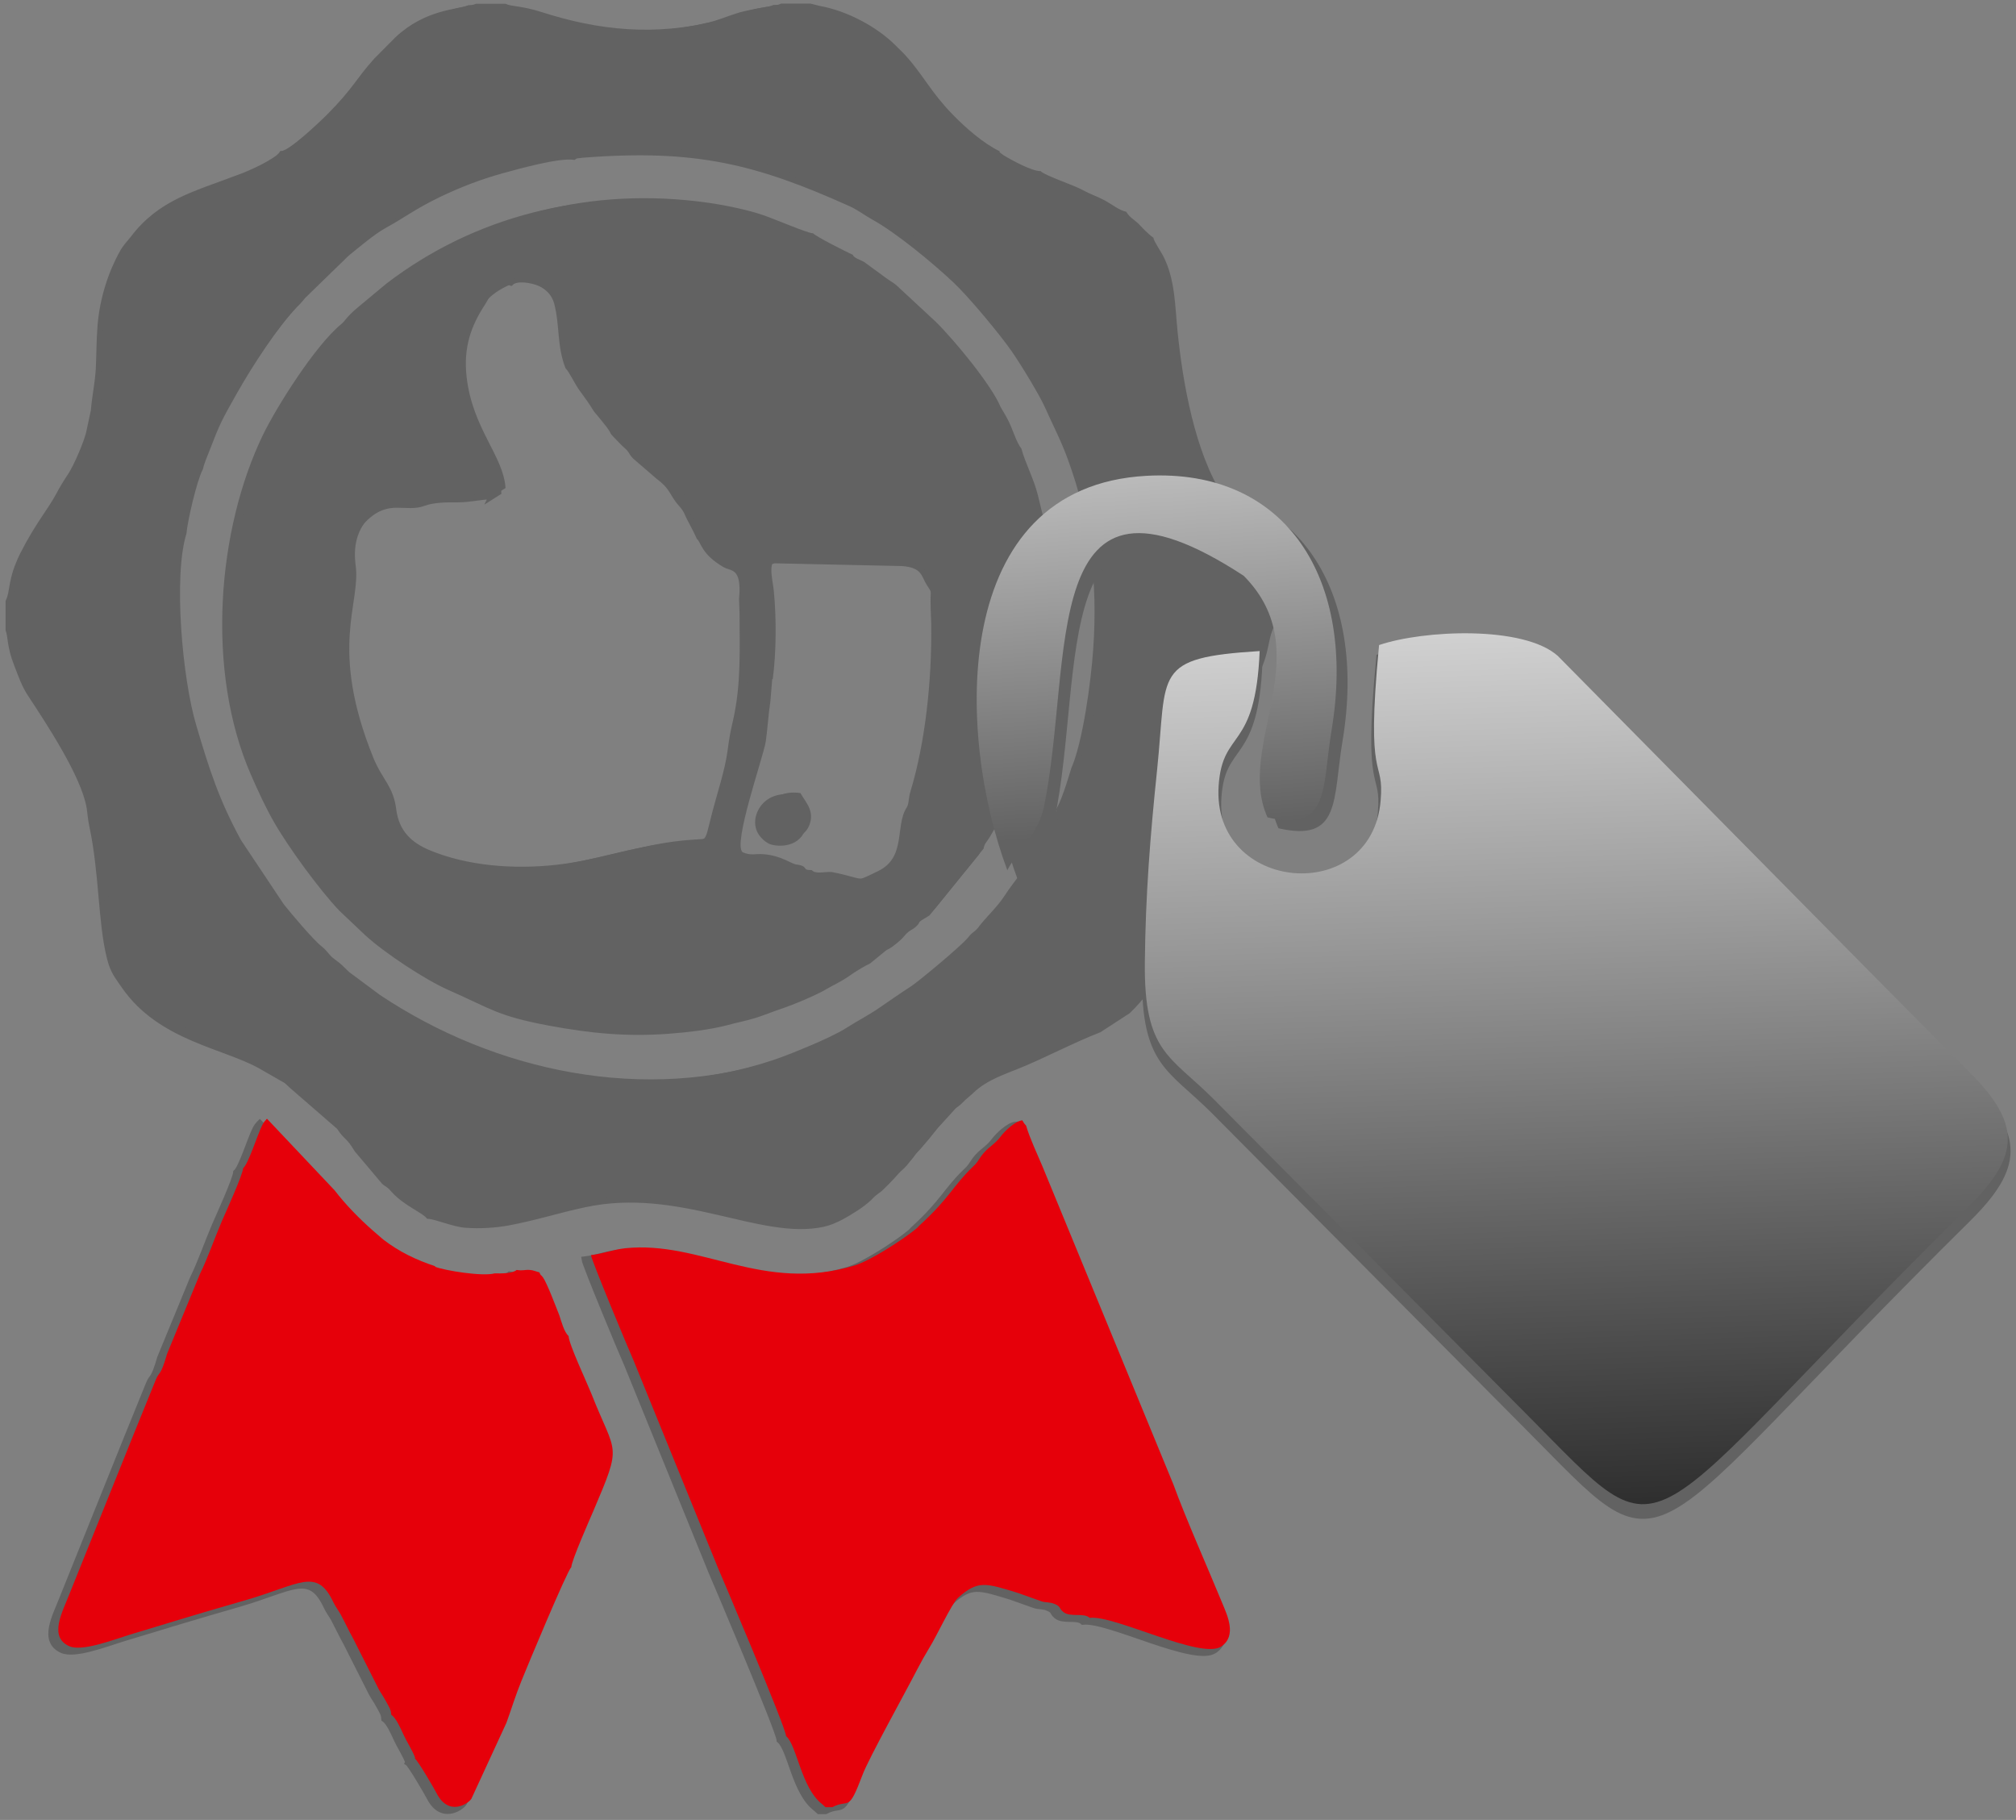 <svg width="72" height="65" viewBox="0 0 72 65" fill="none" xmlns="http://www.w3.org/2000/svg">
<rect x="0" y="0" width="72" height="65" fill="#808080" stroke="none"/>
<path fill-rule="evenodd" clip-rule="evenodd" d="M37.77 28.995C37.965 28.768 38.239 27.846 38.355 27.471C38.776 26.499 39.063 24.341 39.142 23.198C39.313 20.763 39.039 18.58 38.227 16.361C37.989 15.703 37.69 15.137 37.428 14.547C37.22 14.067 36.543 12.967 36.22 12.499C35.805 11.897 34.67 10.532 34.133 10.028C33.364 9.302 32.058 8.226 31.198 7.753C30.911 7.593 30.692 7.415 30.38 7.273C27.018 5.761 24.846 5.22 20.819 5.533C20.66 5.558 20.581 5.54 20.496 5.607C19.928 5.533 18.488 5.939 17.927 6.093C17.146 6.308 16.383 6.603 15.682 6.941C14.73 7.403 14.486 7.636 13.705 8.067C13.308 8.288 12.759 8.755 12.387 9.056L10.812 10.587C10.66 10.79 10.593 10.827 10.434 11.005C9.653 11.866 8.793 13.176 8.213 14.203C7.67 15.168 7.627 15.229 7.212 16.305C7.145 16.471 7.036 16.742 6.999 16.914C6.785 17.314 6.456 18.74 6.413 19.213C5.943 20.726 6.267 24.372 6.761 26.038C7.237 27.643 7.572 28.7 8.366 30.157L9.891 32.445C10.141 32.764 10.934 33.705 11.246 33.951C11.465 34.123 11.496 34.258 11.722 34.418C11.972 34.597 11.996 34.652 12.228 34.867L13.32 35.679C17.433 38.427 22.796 39.577 27.647 37.954C28.092 37.806 28.593 37.597 29.014 37.419C29.355 37.277 29.99 36.988 30.289 36.791C30.692 36.533 31.076 36.343 31.466 36.072C31.851 35.808 32.229 35.543 32.601 35.304C32.839 35.15 34.383 33.877 34.652 33.545C34.761 33.41 34.737 33.447 34.883 33.324C35.024 33.201 35.005 33.189 35.115 33.059C35.42 32.691 35.701 32.445 35.982 32.014C36.311 31.504 36.708 31.123 37.123 30.299C37.318 29.905 37.617 29.463 37.776 28.989L37.77 28.995ZM35.451 5.583L35.591 5.687C35.902 5.878 36.629 6.271 36.921 6.259C37.074 6.425 38.105 6.751 38.447 6.948C38.721 7.095 38.947 7.163 39.222 7.31C39.435 7.427 39.752 7.673 39.978 7.71C40.094 7.913 40.271 7.993 40.436 8.159C40.576 8.306 40.759 8.503 40.949 8.638C40.955 8.749 41.217 9.13 41.302 9.296C41.73 10.132 41.717 11.073 41.815 12.014C41.998 13.821 42.431 16.293 43.438 17.861C43.572 18.07 43.694 18.334 43.859 18.543C44.109 18.857 44.524 19.435 44.713 19.841C45.165 20.812 45.085 21.132 45.238 21.488V22.564C44.963 23.179 45.165 23.64 44.274 24.981C44.164 25.147 44.048 25.282 43.932 25.442C42.291 27.852 42.047 29.795 41.827 32.617C41.705 34.148 41.278 35.15 40.283 36.109L39.252 36.779C38.313 37.142 37.245 37.708 36.378 38.058C35.872 38.267 35.207 38.476 34.713 38.943C34.566 39.085 34.45 39.159 34.292 39.325C34.188 39.429 34.188 39.411 34.072 39.503L33.26 40.394C33.169 40.53 33.181 40.524 33.065 40.653C32.907 40.831 32.864 40.911 32.693 41.083C32.376 41.403 32.461 41.446 32.113 41.753C31.991 41.864 32.01 41.864 31.894 41.987C31.772 42.122 31.595 42.3 31.473 42.417C31.369 42.516 31.357 42.51 31.247 42.596C31.155 42.669 31.107 42.725 31.039 42.792C30.887 42.934 30.734 43.044 30.557 43.161C30.246 43.358 29.831 43.622 29.41 43.715C27.189 44.212 24.285 42.288 20.88 43.02C19.928 43.223 19.123 43.487 18.171 43.665C17.683 43.758 17.122 43.788 16.633 43.751C16.2 43.721 15.59 43.45 15.303 43.432C15.12 43.217 14.51 42.983 14.089 42.534C14.034 42.479 13.979 42.405 13.918 42.356C13.845 42.294 13.802 42.282 13.717 42.208L12.753 41.065C12.411 40.505 12.417 40.702 12.112 40.247L10.398 38.759C10.318 38.685 10.282 38.642 10.214 38.593L9.281 38.058C7.987 37.345 5.718 37.062 4.448 35.236C4.204 34.879 4.046 34.719 3.918 34.215C3.594 32.937 3.649 31.166 3.283 29.469C3.234 29.241 3.222 29.02 3.192 28.836C2.996 27.68 1.727 25.774 1.086 24.796C0.873 24.476 0.757 24.138 0.598 23.726C0.336 23.062 0.391 22.724 0.299 22.497V21.482C0.482 21.107 0.354 20.72 0.824 19.785C1.349 18.752 1.813 18.218 2.093 17.689C2.215 17.455 2.374 17.197 2.526 16.969C2.716 16.686 3.13 15.746 3.192 15.377L3.344 14.67C3.381 14.178 3.49 13.705 3.521 13.17C3.545 12.635 3.539 12.217 3.582 11.645C3.661 10.655 3.973 9.727 4.375 9.013C4.503 8.786 4.589 8.724 4.741 8.528C5.73 7.218 6.968 6.935 8.494 6.351C8.884 6.222 9.897 5.761 10.068 5.49C10.404 5.472 11.526 4.384 11.746 4.169C12.716 3.191 12.771 2.902 13.442 2.158L14.193 1.402C15.242 0.424 16.316 0.455 16.755 0.283H17.805C18.018 0.387 18.372 0.35 19.05 0.566C21.167 1.248 23.132 1.433 25.334 0.898C25.719 0.805 26.061 0.652 26.433 0.541C26.634 0.486 26.835 0.449 27.043 0.406C27.256 0.363 27.476 0.357 27.647 0.277H28.696L29.044 0.363C29.996 0.535 31.07 1.101 31.735 1.771C31.863 1.9 31.985 2.01 32.107 2.146C32.73 2.841 33.004 3.449 33.773 4.236C34.218 4.697 34.877 5.275 35.457 5.552L35.451 5.583Z" fill="#626262" stroke="#626262" stroke-width="0.199" stroke-miterlimit="22.926"/>
<path fill-rule="evenodd" clip-rule="evenodd" d="M27.33 24.403L27.262 25.208C27.189 25.681 27.165 26.186 27.098 26.641C27.012 27.194 25.908 30.311 26.274 30.594C26.591 30.723 26.701 30.637 27.012 30.662C27.641 30.705 28.007 31.006 28.196 31.031C28.648 31.086 28.373 31.246 28.739 31.227C28.886 31.393 29.215 31.27 29.465 31.301C30.655 31.522 30.326 31.732 31.412 31.197C32.479 30.668 32.058 29.518 32.467 28.891C32.571 28.725 32.534 28.534 32.614 28.288C33.145 26.53 33.383 24.323 33.358 22.294C33.352 22.023 33.334 21.765 33.334 21.494C33.328 21.052 33.401 21.169 33.175 20.824C32.998 20.548 33.004 20.166 32.205 20.117L27.653 20.019C27.122 20.13 27.33 20.744 27.384 21.242C27.482 22.238 27.476 23.437 27.348 24.415L27.33 24.403ZM17.549 17.738C17.231 17.726 16.786 17.842 16.377 17.842C15.95 17.842 15.498 17.836 15.132 17.971C14.498 18.211 13.894 17.732 13.082 18.476C12.582 18.937 12.338 19.503 12.454 20.363C12.637 21.716 11.49 23.277 13.082 27.212C13.4 27.999 13.796 28.227 13.9 29.051C13.998 29.85 14.467 30.256 15.096 30.52C16.426 31.074 18.073 31.215 19.654 31.037C21.179 30.864 22.564 30.336 24.108 30.182C25.456 30.047 25.194 30.317 25.548 28.983C25.725 28.307 25.975 27.575 26.079 26.856C26.14 26.389 26.176 26.18 26.28 25.737C26.573 24.427 26.512 23.228 26.512 21.894L26.494 21.39C26.61 20.197 26.14 20.314 25.884 20.166C25.121 19.718 25.139 19.343 24.968 19.183C24.852 18.918 24.718 18.691 24.614 18.482C24.541 18.334 24.535 18.279 24.444 18.15C24.364 18.033 24.297 17.978 24.218 17.873C23.98 17.547 23.974 17.369 23.516 17.025L22.68 16.305C22.57 16.195 22.558 16.121 22.467 16.016C22.399 15.943 22.314 15.881 22.21 15.77C21.722 15.272 22.021 15.568 21.741 15.186C21.655 15.076 21.612 15.027 21.521 14.91L21.295 14.639C21.118 14.344 20.953 14.129 20.758 13.858C20.618 13.662 20.41 13.225 20.282 13.096C19.983 12.315 20.099 11.608 19.886 10.809C19.8 10.489 19.562 10.243 19.276 10.12C19.007 10.003 18.452 9.899 18.244 10.102L18.171 10.077C17.811 10.237 17.585 10.391 17.353 10.612C17.189 10.772 17.207 10.827 17.073 11.03C16.566 11.799 16.298 12.573 16.414 13.606C16.621 15.463 17.732 16.434 17.805 17.584L17.543 17.75L17.549 17.738ZM28.782 8.479C28.879 8.601 30.002 9.161 30.203 9.253C30.252 9.376 30.478 9.432 30.606 9.505L31.387 10.077C31.552 10.2 31.643 10.237 31.772 10.348L33.175 11.651C33.871 12.34 35.176 13.932 35.487 14.694C35.628 14.934 35.768 15.156 35.872 15.42C35.957 15.629 36.086 16.004 36.226 16.17C36.378 16.73 36.671 17.246 36.818 17.842C37.391 20.142 37.641 21.31 37.324 23.868C37.239 24.526 37.123 25.171 36.964 25.774C36.696 26.8 36.22 28.135 35.695 29.026L35.085 30.071C34.963 30.262 34.914 30.28 34.877 30.465L33.126 32.623C33.12 32.629 33.108 32.635 33.096 32.641C33.09 32.648 33.071 32.654 33.065 32.66C32.583 32.937 32.864 32.826 32.632 33.035C32.547 33.109 32.455 33.139 32.364 33.219C32.205 33.355 32.217 33.422 31.875 33.681C31.784 33.748 31.802 33.742 31.729 33.785C31.558 33.883 31.717 33.773 31.57 33.877L31.021 34.326C30.808 34.424 30.478 34.627 30.265 34.781C30.014 34.959 29.673 35.119 29.496 35.224C29.13 35.445 28.312 35.789 27.83 35.949C27.531 36.048 27.25 36.17 26.945 36.263C26.628 36.361 26.329 36.416 25.987 36.509C25.365 36.675 24.547 36.773 23.87 36.822C22.363 36.933 21.088 36.804 19.623 36.533C17.793 36.189 17.616 35.955 16.042 35.261C15.236 34.904 13.796 33.957 13.113 33.33L12.185 32.451C11.478 31.707 10.367 30.182 9.867 29.303C9.592 28.823 9.318 28.239 9.061 27.649C7.438 23.948 7.859 18.918 9.488 15.561C9.97 14.572 11.337 12.401 12.252 11.651C12.405 11.528 12.442 11.387 12.85 11.049L13.863 10.206C16.975 7.827 20.88 6.812 25.011 7.39C25.627 7.476 26.433 7.642 26.976 7.827C27.427 7.981 28.599 8.485 28.776 8.485L28.782 8.479Z" fill="#626262" stroke="#626262" stroke-width="0.199" stroke-miterlimit="22.926"/>
<path fill-rule="evenodd" clip-rule="evenodd" d="M36.275 40.173C36.323 40.259 36.336 40.278 36.403 40.351C36.531 40.794 36.818 41.403 36.982 41.796L41.662 53.164C42.102 54.376 42.913 56.196 43.42 57.431C43.584 57.831 43.938 58.569 43.377 58.95C42.663 59.442 39.557 57.819 38.673 57.929C38.459 57.733 37.989 57.923 37.733 57.72C37.556 57.573 37.666 57.536 37.416 57.431C37.233 57.358 37.098 57.388 36.952 57.339L36.104 57.038C34.944 56.681 34.676 56.583 33.968 57.216C33.748 57.413 33.206 58.587 32.943 59.005C32.778 59.276 32.675 59.467 32.534 59.743C32.113 60.555 30.777 62.965 30.564 63.543C30.045 64.92 30.106 64.373 29.483 64.693H29.245L29.123 64.582C28.373 64.004 28.227 62.479 27.836 62.153C27.842 61.87 25.408 56.146 25.401 56.14L23.913 52.482L22.387 48.731C22.198 48.313 20.892 45.172 20.868 44.975C21.289 44.926 21.655 44.778 22.088 44.729C24.797 44.446 27.012 46.34 30.283 45.344C30.856 45.172 32.022 44.409 32.479 44.034C32.553 43.979 32.571 43.936 32.656 43.862C33.675 42.928 33.797 42.503 34.493 41.833C34.67 41.667 34.67 41.63 34.804 41.44C35.03 41.126 35.28 41.04 35.5 40.739C35.64 40.554 36.025 40.179 36.275 40.161V40.173Z" fill="#626262" stroke="#626262" stroke-width="0.199" stroke-miterlimit="22.926"/>
<path fill-rule="evenodd" clip-rule="evenodd" d="M15.279 45.393C15.633 45.534 16.987 45.75 17.414 45.633C17.652 45.639 18.061 45.639 18.201 45.51C18.446 45.547 18.464 45.498 18.665 45.51C18.793 45.516 18.885 45.565 19.013 45.596C19.086 45.756 19.044 45.639 19.135 45.774C19.282 45.977 19.617 46.875 19.721 47.133C19.8 47.367 19.892 47.729 20.05 47.871C20.056 48.154 20.703 49.525 20.862 49.924C21.741 52.168 21.985 51.652 20.941 54.105C20.801 54.431 20.16 55.882 20.148 56.122C19.983 56.288 18.561 59.7 18.36 60.204C18.153 60.715 18.012 61.182 17.829 61.686L16.578 64.397C16.462 64.576 15.767 65.043 15.334 64.195C15.248 64.028 14.669 63.032 14.559 62.959L14.571 62.934C14.479 62.682 14.272 62.362 14.156 62.11C14.052 61.889 13.9 61.52 13.717 61.397C13.705 61.194 13.644 61.133 13.515 60.893C13.43 60.733 13.357 60.641 13.271 60.487L12.362 58.686C12.185 58.366 12.094 58.163 11.917 57.825C11.819 57.647 11.746 57.573 11.655 57.382C11.056 56.103 10.446 56.743 8.5 57.302C7.109 57.702 5.76 58.108 4.375 58.532C3.765 58.722 2.673 59.141 2.221 58.944C1.465 58.612 1.983 57.702 2.215 57.099L4.534 51.332C4.796 50.693 5.04 50.084 5.303 49.438C5.443 49.088 5.461 49.359 5.711 48.498L6.883 45.651C7.17 45.067 7.396 44.397 7.664 43.77C7.81 43.432 8.408 42.122 8.427 41.87C8.616 41.716 8.939 40.671 9.11 40.333C9.134 40.29 9.153 40.253 9.183 40.21C9.195 40.191 9.244 40.142 9.244 40.142C9.25 40.118 9.269 40.118 9.281 40.105L11.691 42.657C12.094 43.18 12.57 43.665 13.058 44.096L13.436 44.422C13.998 44.852 14.589 45.141 15.297 45.374L15.279 45.393Z" fill="#626262" stroke="#626262" stroke-width="0.199" stroke-miterlimit="22.926"/>
<path fill-rule="evenodd" clip-rule="evenodd" d="M28.336 28.479C28.519 28.811 28.855 29.106 28.654 29.629C28.428 30.201 27.702 30.139 27.5 30.041C27.366 29.973 27.189 29.813 27.116 29.629C27.031 29.413 27.067 29.174 27.165 28.983C27.354 28.614 27.751 28.393 28.336 28.479Z" fill="#626262" stroke="#626262" stroke-width="0.199" stroke-miterlimit="22.926"/>
<path fill-rule="evenodd" clip-rule="evenodd" d="M38.014 28.848C38.209 28.62 38.483 27.698 38.599 27.323C39.02 26.352 39.307 24.194 39.386 23.05C39.557 20.615 39.283 18.433 38.471 16.213C38.233 15.555 37.934 14.99 37.672 14.399C37.464 13.92 36.787 12.819 36.464 12.352C36.049 11.749 34.914 10.384 34.377 9.88C33.608 9.155 32.302 8.079 31.442 7.605C31.155 7.446 30.936 7.267 30.624 7.126C27.262 5.613 25.09 5.072 21.063 5.386C20.904 5.41 20.825 5.392 20.74 5.46C20.172 5.386 18.732 5.792 18.171 5.945C17.39 6.154 16.627 6.456 15.926 6.794C14.974 7.255 14.73 7.489 13.949 7.919C13.552 8.14 13.003 8.608 12.631 8.909L11.056 10.44C10.904 10.643 10.837 10.68 10.678 10.858C9.897 11.719 9.037 13.028 8.457 14.055C7.914 15.02 7.871 15.082 7.457 16.158C7.389 16.324 7.28 16.594 7.243 16.766C7.029 17.166 6.7 18.593 6.657 19.066C6.187 20.578 6.511 24.224 7.005 25.89C7.481 27.495 7.816 28.553 8.61 30.01L10.135 32.297C10.385 32.611 11.178 33.557 11.49 33.803C11.709 33.976 11.74 34.111 11.966 34.271C12.216 34.449 12.24 34.504 12.472 34.719L13.564 35.531C17.677 38.279 23.04 39.429 27.891 37.806C28.336 37.658 28.837 37.449 29.258 37.271C29.599 37.13 30.234 36.841 30.533 36.644C30.936 36.386 31.32 36.195 31.71 35.925C32.095 35.66 32.473 35.396 32.845 35.156C33.083 35.002 34.627 33.73 34.896 33.398C35.005 33.262 34.981 33.299 35.127 33.176C35.268 33.059 35.249 33.041 35.359 32.912C35.664 32.543 35.945 32.297 36.226 31.867C36.555 31.356 36.952 30.975 37.367 30.151C37.562 29.758 37.861 29.315 38.02 28.842L38.014 28.848ZM35.695 5.435L35.835 5.54C36.146 5.73 36.873 6.124 37.165 6.111C37.318 6.277 38.349 6.603 38.691 6.8C38.965 6.948 39.191 7.015 39.466 7.163C39.679 7.28 39.997 7.526 40.222 7.562C40.338 7.765 40.515 7.845 40.68 8.011C40.82 8.159 41.003 8.356 41.193 8.491C41.199 8.601 41.461 8.983 41.546 9.149C41.974 9.985 41.961 10.925 42.059 11.866C42.242 13.674 42.675 16.145 43.682 17.713C43.816 17.922 43.938 18.187 44.103 18.396C44.353 18.709 44.768 19.287 44.957 19.693C45.409 20.665 45.329 20.984 45.482 21.341V22.417C45.207 23.032 45.409 23.493 44.518 24.833C44.408 24.999 44.292 25.134 44.176 25.294C42.535 27.704 42.291 29.647 42.071 32.469C41.949 34 41.522 35.002 40.527 35.962L39.496 36.632C38.557 36.994 37.489 37.56 36.622 37.917C36.116 38.126 35.451 38.335 34.957 38.802C34.81 38.943 34.694 39.017 34.536 39.183C34.432 39.288 34.432 39.269 34.316 39.361L33.504 40.253C33.413 40.388 33.425 40.382 33.309 40.511C33.151 40.69 33.108 40.77 32.937 40.942C32.62 41.261 32.705 41.304 32.357 41.612C32.235 41.722 32.254 41.722 32.138 41.845C32.016 41.981 31.839 42.159 31.717 42.276C31.613 42.374 31.601 42.368 31.491 42.454C31.399 42.528 31.351 42.583 31.283 42.651C31.131 42.792 30.978 42.903 30.801 43.02C30.49 43.217 30.075 43.481 29.654 43.573C27.433 44.071 24.529 42.147 21.124 42.878C20.172 43.081 19.367 43.346 18.415 43.524C17.927 43.616 17.366 43.647 16.877 43.616C16.444 43.585 15.834 43.315 15.547 43.296C15.364 43.081 14.754 42.848 14.333 42.399C14.278 42.343 14.223 42.27 14.162 42.221C14.089 42.159 14.046 42.147 13.961 42.073L12.997 40.929C12.655 40.37 12.661 40.567 12.356 40.112L10.642 38.618C10.562 38.544 10.526 38.501 10.459 38.452L9.525 37.917C8.231 37.203 5.962 36.921 4.692 35.095C4.448 34.744 4.29 34.578 4.162 34.074C3.838 32.795 3.893 31.024 3.527 29.327C3.478 29.1 3.466 28.879 3.436 28.694C3.24 27.538 1.971 25.632 1.33 24.655C1.117 24.335 1.001 23.997 0.842 23.585C0.58 22.921 0.635 22.583 0.543 22.355V21.341C0.726 20.966 0.598 20.578 1.068 19.644C1.593 18.611 2.057 18.076 2.337 17.547C2.459 17.314 2.618 17.055 2.77 16.828C2.953 16.545 3.374 15.604 3.436 15.236L3.588 14.528C3.625 14.037 3.734 13.563 3.765 13.028C3.789 12.493 3.783 12.075 3.826 11.504C3.905 10.514 4.217 9.585 4.619 8.872C4.747 8.645 4.833 8.583 4.985 8.386C5.974 7.077 7.212 6.794 8.738 6.204C9.128 6.075 10.141 5.613 10.312 5.343C10.648 5.324 11.77 4.236 11.99 4.021C12.96 3.043 13.015 2.754 13.692 2.01L14.443 1.254C15.492 0.277 16.566 0.307 17.006 0.135H18.055C18.269 0.24 18.622 0.203 19.3 0.418C21.417 1.101 23.382 1.285 25.584 0.75C25.969 0.658 26.311 0.504 26.683 0.393C26.884 0.338 27.085 0.301 27.293 0.258C27.506 0.215 27.726 0.209 27.897 0.129H28.947L29.294 0.215C30.246 0.387 31.32 0.953 31.985 1.623C32.113 1.752 32.235 1.863 32.357 1.998C32.98 2.693 33.254 3.302 34.023 4.089C34.468 4.55 35.127 5.128 35.707 5.404L35.695 5.435Z" fill="#626262"/>
<path fill-rule="evenodd" clip-rule="evenodd" d="M27.58 24.249L27.513 25.054C27.439 25.528 27.415 26.032 27.348 26.487C27.262 27.04 26.158 30.157 26.524 30.44C26.841 30.569 26.951 30.483 27.262 30.508C27.891 30.551 28.257 30.852 28.446 30.877C28.898 30.932 28.623 31.092 28.989 31.073C29.136 31.239 29.465 31.117 29.715 31.147C30.905 31.369 30.576 31.578 31.662 31.043C32.73 30.514 32.309 29.364 32.717 28.737C32.821 28.577 32.785 28.381 32.864 28.135C33.395 26.376 33.633 24.169 33.608 22.14C33.602 21.869 33.584 21.611 33.584 21.341C33.578 20.898 33.651 21.015 33.425 20.671C33.248 20.394 33.254 20.013 32.455 19.963L27.903 19.865C27.372 19.976 27.58 20.591 27.635 21.089C27.732 22.085 27.726 23.284 27.598 24.261L27.58 24.249ZM17.799 17.584C17.482 17.572 17.036 17.689 16.627 17.689C16.2 17.689 15.749 17.683 15.383 17.818C14.748 18.058 14.144 17.578 13.332 18.322C12.832 18.783 12.588 19.349 12.704 20.209C12.887 21.562 11.74 23.124 13.332 27.059C13.65 27.846 14.046 28.073 14.15 28.897C14.248 29.696 14.717 30.102 15.346 30.366C16.676 30.92 18.324 31.061 19.904 30.883C21.429 30.711 22.814 30.182 24.358 30.022C25.706 29.887 25.444 30.157 25.798 28.823C25.975 28.147 26.225 27.415 26.329 26.696C26.39 26.229 26.427 26.02 26.53 25.577C26.823 24.267 26.762 23.068 26.762 21.734L26.744 21.23C26.86 20.037 26.39 20.154 26.134 20.007C25.371 19.558 25.389 19.189 25.218 19.023C25.102 18.759 24.968 18.531 24.864 18.322C24.791 18.174 24.785 18.119 24.694 17.99C24.614 17.873 24.547 17.818 24.468 17.713C24.23 17.387 24.224 17.209 23.766 16.865L22.93 16.145C22.82 16.035 22.808 15.961 22.717 15.857C22.65 15.783 22.564 15.721 22.46 15.617C21.972 15.119 22.271 15.414 21.991 15.033C21.905 14.922 21.863 14.873 21.771 14.756L21.545 14.485C21.368 14.19 21.203 13.975 21.008 13.705C20.868 13.508 20.66 13.071 20.532 12.942C20.233 12.161 20.349 11.454 20.136 10.655C20.05 10.335 19.812 10.089 19.526 9.966C19.257 9.85 18.702 9.745 18.494 9.948L18.421 9.923C18.061 10.083 17.835 10.237 17.604 10.458C17.439 10.618 17.457 10.673 17.323 10.876C16.817 11.645 16.548 12.42 16.664 13.453C16.871 15.309 17.982 16.281 18.055 17.43L17.793 17.596L17.799 17.584ZM29.032 8.325C29.13 8.448 30.252 9.007 30.454 9.099C30.502 9.222 30.728 9.278 30.856 9.352L31.637 9.923C31.802 10.046 31.894 10.083 32.022 10.194L33.425 11.497C34.121 12.186 35.426 13.778 35.738 14.541C35.878 14.78 36.018 15.002 36.122 15.266C36.208 15.475 36.336 15.85 36.476 16.016C36.629 16.576 36.921 17.092 37.068 17.689C37.641 19.988 37.892 21.156 37.574 23.714C37.489 24.372 37.373 25.017 37.214 25.62C36.946 26.647 36.47 27.981 35.945 28.872L35.335 29.918C35.213 30.108 35.164 30.121 35.127 30.311L33.376 32.469C33.37 32.475 33.358 32.481 33.346 32.488C33.34 32.494 33.321 32.5 33.315 32.506C32.833 32.783 33.114 32.672 32.882 32.881C32.797 32.955 32.705 32.986 32.614 33.066C32.455 33.201 32.467 33.269 32.126 33.527C32.034 33.594 32.052 33.588 31.979 33.631C31.808 33.73 31.967 33.619 31.82 33.724L31.271 34.172C31.058 34.271 30.728 34.474 30.515 34.627C30.265 34.806 29.923 34.965 29.746 35.07C29.38 35.291 28.562 35.636 28.08 35.795C27.781 35.894 27.5 36.017 27.195 36.109C26.878 36.207 26.579 36.263 26.237 36.355C25.615 36.521 24.797 36.619 24.12 36.669C22.613 36.779 21.338 36.65 19.873 36.38C18.043 36.035 17.866 35.802 16.292 35.107C15.486 34.75 14.046 33.803 13.363 33.176L12.435 32.297C11.728 31.553 10.617 30.028 10.117 29.149C9.842 28.67 9.568 28.085 9.311 27.495C7.688 23.794 8.109 18.771 9.739 15.408C10.221 14.418 11.587 12.247 12.503 11.497C12.655 11.374 12.692 11.233 13.101 10.895L14.113 10.053C17.225 7.673 21.13 6.659 25.261 7.237C25.877 7.323 26.683 7.489 27.226 7.673C27.677 7.827 28.849 8.331 29.026 8.331L29.032 8.325Z" fill="#626262"/>
<path fill-rule="evenodd" clip-rule="evenodd" d="M36.519 40.026C36.568 40.112 36.58 40.13 36.647 40.204C36.775 40.647 37.062 41.255 37.227 41.649L41.907 53.017C42.346 54.228 43.157 56.048 43.664 57.284C43.828 57.683 44.182 58.421 43.621 58.802C42.907 59.294 39.801 57.671 38.917 57.782C38.703 57.585 38.233 57.776 37.977 57.573C37.8 57.431 37.91 57.388 37.66 57.284C37.477 57.21 37.342 57.241 37.196 57.192L36.348 56.89C35.189 56.534 34.92 56.435 34.212 57.069C33.993 57.265 33.45 58.44 33.187 58.858C33.023 59.128 32.919 59.319 32.772 59.596C32.357 60.407 31.015 62.817 30.802 63.395C30.283 64.772 30.344 64.225 29.721 64.545H29.483L29.361 64.434C28.611 63.856 28.465 62.332 28.074 62.006C28.08 61.723 25.646 55.999 25.64 55.993L24.151 52.334L22.625 48.584C22.436 48.166 21.13 45.024 21.106 44.827C21.527 44.778 21.893 44.631 22.326 44.581C25.035 44.299 27.25 46.192 30.521 45.196C31.094 45.024 32.26 44.262 32.717 43.887C32.791 43.831 32.809 43.788 32.894 43.715C33.913 42.78 34.035 42.356 34.731 41.685C34.908 41.52 34.908 41.483 35.042 41.292C35.268 40.978 35.512 40.892 35.738 40.591C35.878 40.401 36.262 40.032 36.513 40.013L36.519 40.026Z" fill="#E6000A"/>
<path fill-rule="evenodd" clip-rule="evenodd" d="M15.529 45.239C15.883 45.381 17.238 45.596 17.665 45.479C17.902 45.485 18.311 45.485 18.452 45.356C18.696 45.393 18.714 45.344 18.915 45.356C19.044 45.362 19.135 45.411 19.263 45.442C19.336 45.602 19.294 45.491 19.391 45.62C19.538 45.823 19.873 46.721 19.977 46.979C20.056 47.219 20.148 47.576 20.307 47.717C20.313 48 20.959 49.371 21.118 49.77C21.997 52.008 22.241 51.498 21.197 53.951C21.057 54.277 20.416 55.728 20.404 55.968C20.239 56.134 18.818 59.546 18.616 60.05C18.409 60.561 18.269 61.028 18.086 61.532L16.835 64.244C16.719 64.422 16.023 64.889 15.59 64.041C15.505 63.875 14.925 62.879 14.815 62.805L14.827 62.78C14.736 62.528 14.528 62.209 14.412 61.956C14.309 61.735 14.156 61.366 13.973 61.243C13.961 61.04 13.9 60.979 13.772 60.739C13.686 60.579 13.613 60.487 13.528 60.333L12.618 58.532C12.442 58.212 12.35 58.003 12.173 57.671C12.075 57.493 12.002 57.419 11.911 57.235C11.313 55.956 10.703 56.595 8.756 57.155C7.365 57.554 6.017 57.96 4.631 58.384C4.021 58.575 2.929 58.993 2.478 58.796C1.721 58.464 2.24 57.554 2.471 56.952L4.79 51.185C5.052 50.545 5.297 49.937 5.559 49.291C5.699 48.941 5.718 49.211 5.968 48.35L7.139 45.504C7.426 44.919 7.652 44.249 7.92 43.622C8.067 43.284 8.665 41.974 8.683 41.722C8.872 41.569 9.195 40.523 9.366 40.185C9.391 40.142 9.409 40.105 9.44 40.062C9.452 40.044 9.501 39.995 9.501 39.995C9.507 39.97 9.525 39.97 9.537 39.958L11.947 42.509C12.35 43.032 12.826 43.518 13.314 43.948L13.692 44.274C14.254 44.704 14.846 44.993 15.553 45.227L15.529 45.239Z" fill="#E6000A"/>
<path fill-rule="evenodd" clip-rule="evenodd" d="M28.587 28.325C28.77 28.657 29.105 28.952 28.904 29.475C28.678 30.047 27.952 29.985 27.751 29.887C27.616 29.819 27.439 29.66 27.366 29.475C27.281 29.26 27.317 29.02 27.415 28.829C27.604 28.461 28.001 28.239 28.587 28.325Z" fill="#626262"/>
<path fill-rule="evenodd" clip-rule="evenodd" d="M44.988 23.665C44.841 27.286 43.664 26.425 43.523 28.473C43.261 32.303 48.984 32.795 49.308 29.026C49.448 27.415 48.759 28.577 49.253 23.462C50.851 22.927 54.415 22.761 55.635 23.849L66.734 35.088C67.985 36.349 69.04 37.425 70.303 38.679C72.195 40.56 72.158 41.692 70.285 43.542C58.009 55.679 59.87 56.306 54.476 50.89L43.346 39.681C41.784 38.12 40.857 38.015 40.887 34.806C40.912 32.377 41.077 30.305 41.327 27.901C41.687 24.421 41.15 23.917 44.982 23.677L44.988 23.665Z" fill="#626262" stroke="#626262" stroke-width="0.199" stroke-miterlimit="22.926"/>
<path fill-rule="evenodd" clip-rule="evenodd" d="M45.659 29.58C44.5 27.022 47.538 23.714 44.811 20.953C37.367 16.084 38.77 23.966 37.666 29.248C37.483 30.133 36.714 30.791 36.366 31.467C34.542 26.61 34.285 17.769 41.333 17.381C46.361 17.105 48.844 21.107 47.947 26.468C47.599 28.547 47.898 30.102 45.653 29.58H45.659Z" fill="#626262"/>
<path fill-rule="evenodd" clip-rule="evenodd" d="M44.988 23.247C44.841 26.868 43.664 26.007 43.523 28.055C43.261 31.885 48.984 32.377 49.308 28.602C49.448 26.991 48.759 28.153 49.253 23.038C50.851 22.497 54.415 22.337 55.635 23.425L66.734 34.664C67.985 35.925 69.04 37.001 70.303 38.255C72.195 40.136 72.158 41.267 70.285 43.118C58.009 55.255 59.87 55.882 54.476 50.465L43.346 39.257C41.784 37.695 40.857 37.591 40.887 34.381C40.912 31.953 41.077 29.881 41.327 27.477C41.687 23.997 41.15 23.493 44.982 23.253L44.988 23.247Z" fill="url(#paint0_linear)"/>
<path fill-rule="evenodd" clip-rule="evenodd" d="M45.268 29.192C44.109 26.634 47.148 23.327 44.42 20.566C36.976 15.697 38.38 23.579 37.275 28.86C37.092 29.745 36.323 30.403 35.976 31.08C34.151 26.223 33.895 17.381 40.942 16.994C45.97 16.717 48.453 20.72 47.556 26.081C47.209 28.159 47.508 29.715 45.262 29.192H45.268Z" fill="url(#paint1_linear)"/>
<defs>
<linearGradient id="paint0_linear" x1="56.996" y1="55.384" x2="55.571" y2="13.693" gradientUnits="userSpaceOnUse">
<stop stop-color="#262626"/>
<stop offset="1" stop-color="#FEFEFE"/>
</linearGradient>
<linearGradient id="paint1_linear" x1="42.309" y1="14.196" x2="43.381" y2="29.541" gradientUnits="userSpaceOnUse">
<stop stop-color="#CDCDCD"/>
<stop offset="1" stop-color="#626262"/>
</linearGradient>
</defs>
</svg>
